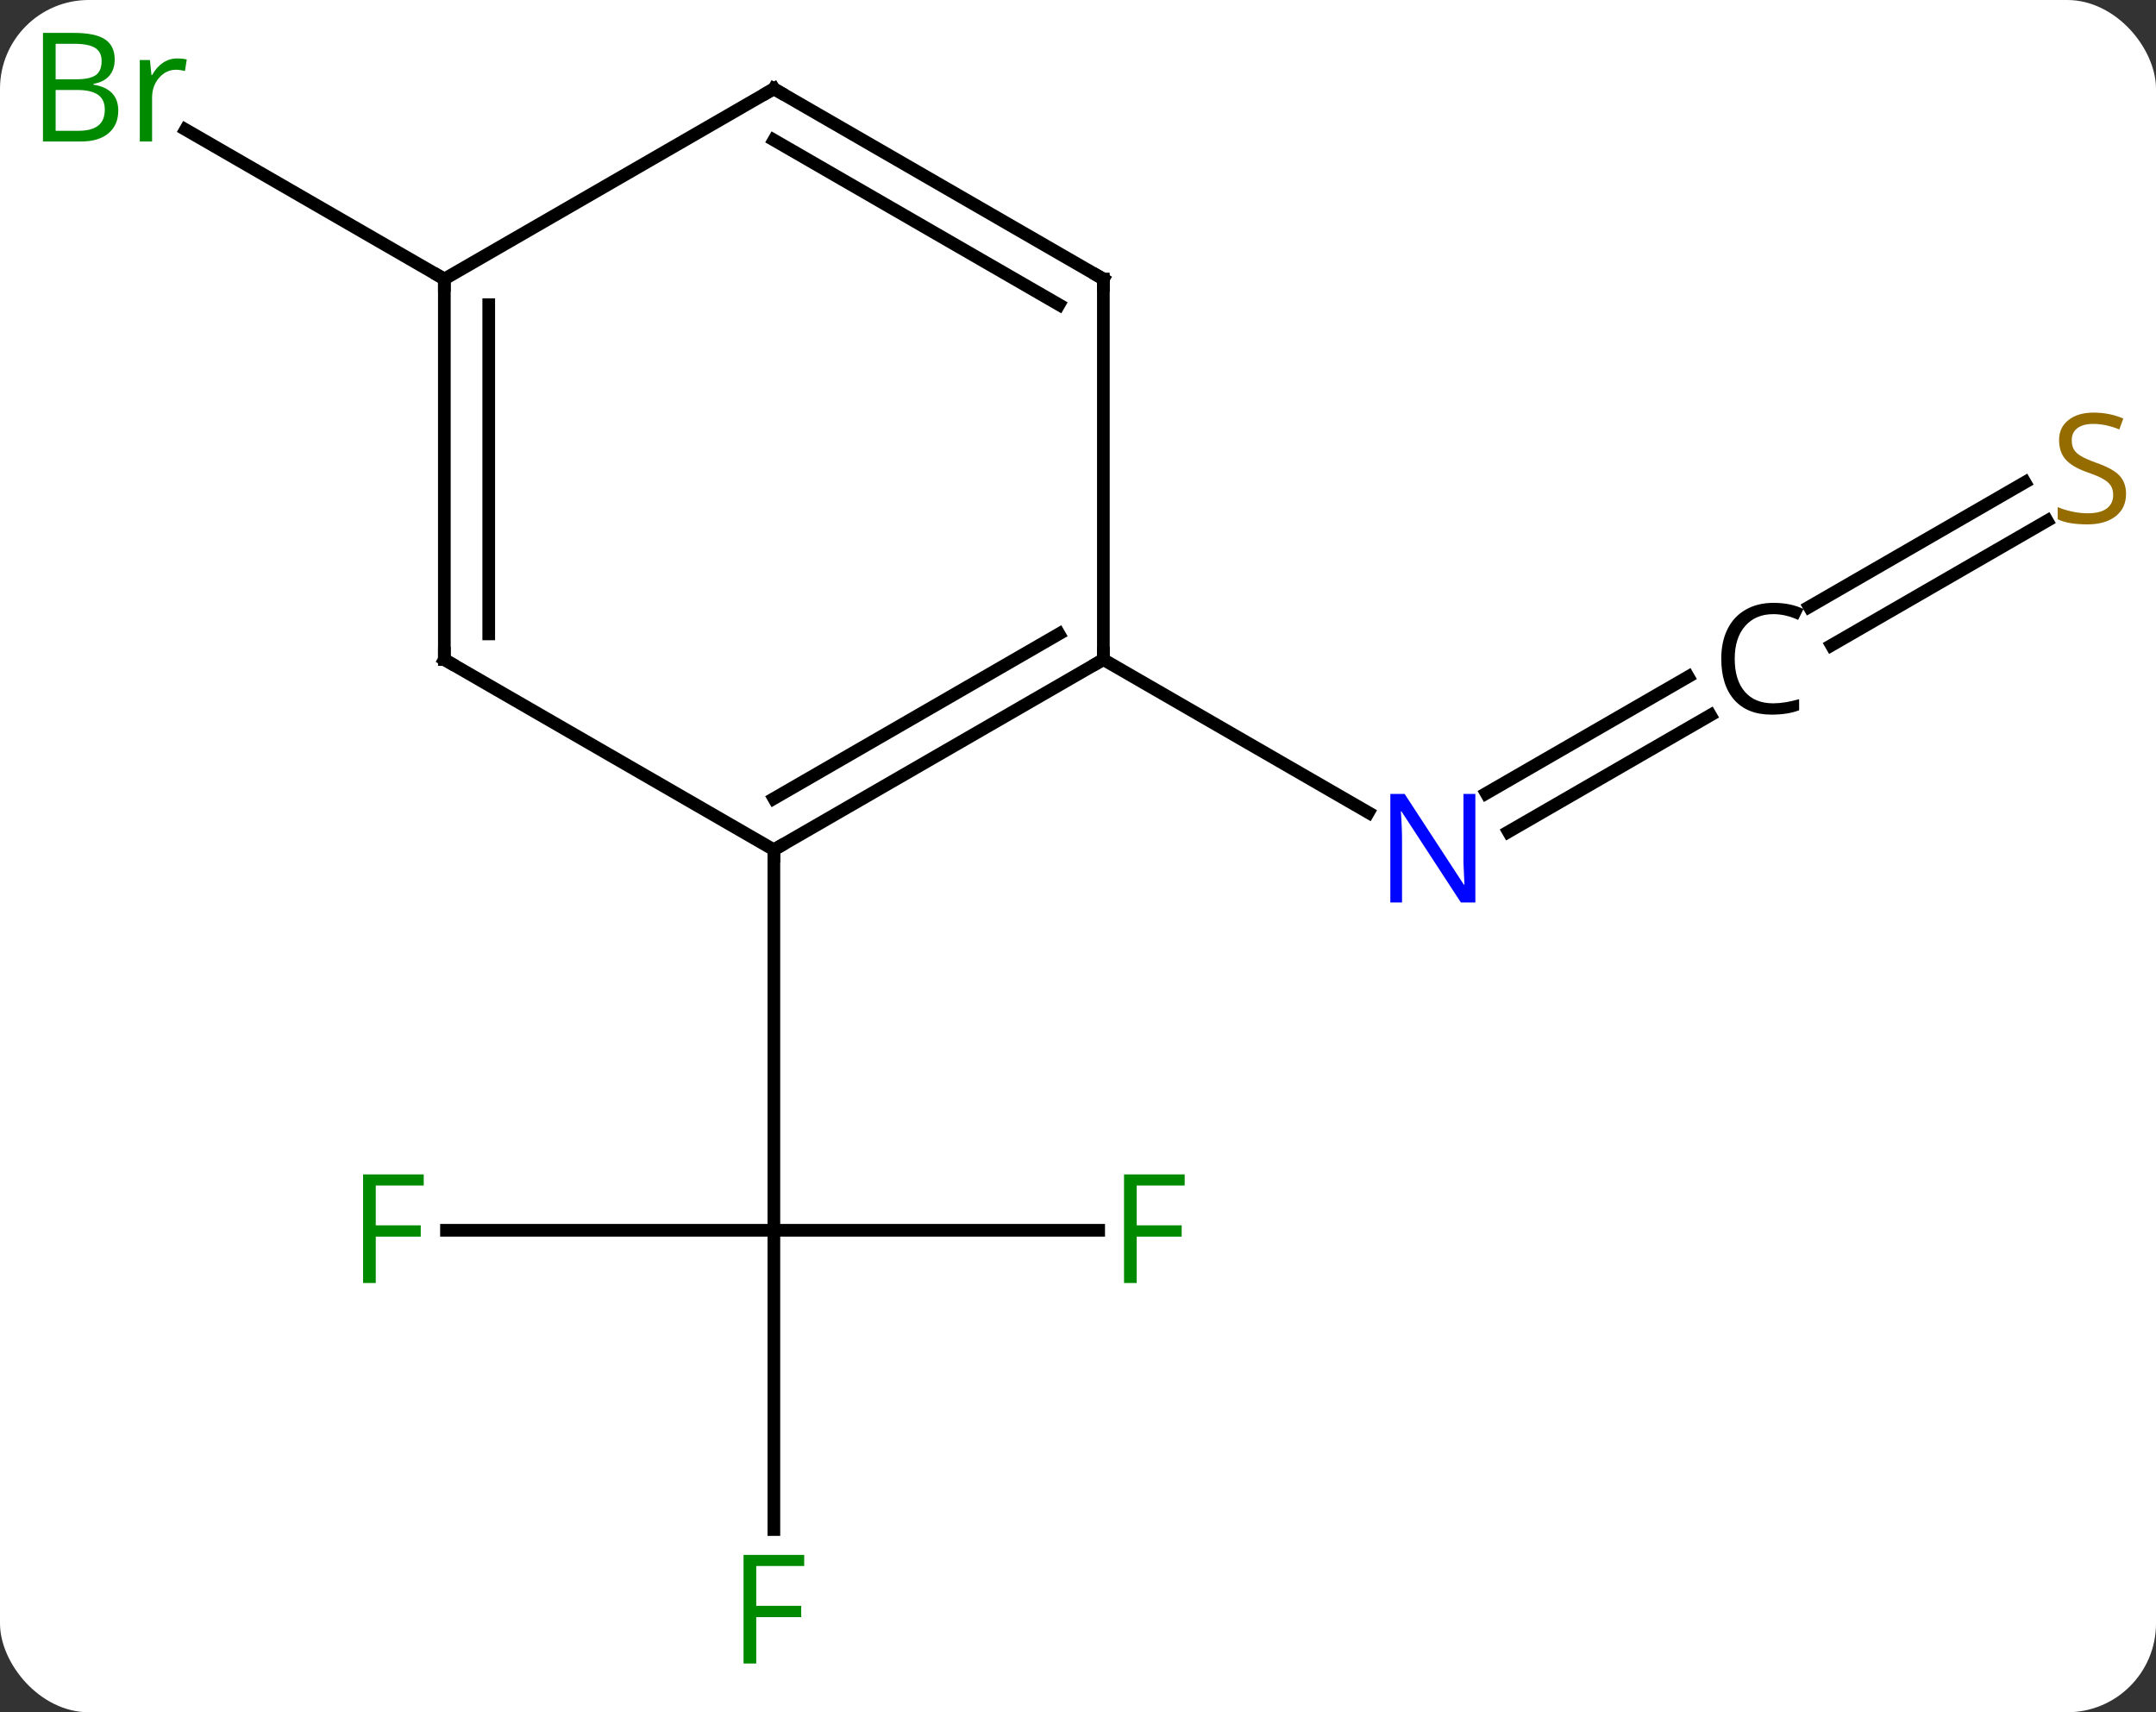 <svg width="170" viewBox="0 0 170 135" style="fill-opacity:1; color-rendering:auto; color-interpolation:auto; text-rendering:auto; stroke:black; stroke-linecap:square; stroke-miterlimit:10; shape-rendering:auto; stroke-opacity:1; fill:black; stroke-dasharray:none; font-weight:normal; stroke-width:1; font-family:'Open Sans'; font-style:normal; stroke-linejoin:miter; font-size:12; stroke-dashoffset:0; image-rendering:auto;" height="135" class="cas-substance-image" xmlns:xlink="http://www.w3.org/1999/xlink" xmlns="http://www.w3.org/2000/svg"><rect x="0" y="0" width="170" height="135" fill="#333333" stroke="none"/><svg class="cas-substance-single-component"><rect y="0" x="0" width="170" stroke="none" ry="7" rx="7" height="135" fill="white" class="cas-substance-group"/><svg y="0" x="0" width="170" viewBox="0 0 170 135" style="fill:black;" height="135" class="cas-substance-single-component-image"><svg><g><g transform="translate(87,67)" style="text-rendering:geometricPrecision; color-rendering:optimizeQuality; color-interpolation:linearRGB; stroke-linecap:butt; image-rendering:optimizeQuality;"><line y2="30" y1="30" x2="-51.795" x1="-25.98" style="fill:none;"/><line y2="53.594" y1="30" x2="-25.98" x1="-25.98" style="fill:none;"/><line y2="30" y1="30" x2="-0.371" x1="-25.98" style="fill:none;"/><line y2="0" y1="30" x2="-25.98" x1="-25.98" style="fill:none;"/><line y2="-10.613" y1="-1.419" x2="47.864" x1="31.939" style="fill:none;"/><line y2="-13.644" y1="-4.45" x2="46.114" x1="30.189" style="fill:none;"/><line y2="-15" y1="-2.935" x2="0" x1="20.896" style="fill:none;"/><line y2="-25.943" y1="-16.122" x2="74.416" x1="57.407" style="fill:none;"/><line y2="-28.974" y1="-19.153" x2="72.666" x1="55.657" style="fill:none;"/><line y2="-45" y1="-56.783" x2="-51.963" x1="-72.372" style="fill:none;"/><line y2="-15" y1="0" x2="0" x1="-25.98" style="fill:none;"/><line y2="-17.021" y1="-4.042" x2="-3.5" x1="-25.98" style="fill:none;"/><line y2="-15" y1="0" x2="-51.963" x1="-25.98" style="fill:none;"/><line y2="-45" y1="-15" x2="0" x1="0" style="fill:none;"/><line y2="-45" y1="-15" x2="-51.963" x1="-51.963" style="fill:none;"/><line y2="-42.979" y1="-17.021" x2="-48.463" x1="-48.463" style="fill:none;"/><line y2="-60" y1="-45" x2="-25.98" x1="0" style="fill:none;"/><line y2="-55.959" y1="-42.979" x2="-25.98" x1="-3.5" style="fill:none;"/><line y2="-60" y1="-45" x2="-25.98" x1="-51.963" style="fill:none;"/></g><g transform="translate(87,67)" style="fill:rgb(0,138,0); text-rendering:geometricPrecision; color-rendering:optimizeQuality; image-rendering:optimizeQuality; font-family:'Open Sans'; stroke:rgb(0,138,0); color-interpolation:linearRGB;"><path style="stroke:none;" d="M-57.371 34.156 L-58.371 34.156 L-58.371 25.594 L-53.589 25.594 L-53.589 26.469 L-57.371 26.469 L-57.371 29.609 L-53.824 29.609 L-53.824 30.5 L-57.371 30.5 L-57.371 34.156 Z"/><path style="stroke:none;" d="M-27.371 64.156 L-28.371 64.156 L-28.371 55.594 L-23.589 55.594 L-23.589 56.469 L-27.371 56.469 L-27.371 59.609 L-23.824 59.609 L-23.824 60.5 L-27.371 60.5 L-27.371 64.156 Z"/><path style="stroke:none;" d="M2.629 34.156 L1.629 34.156 L1.629 25.594 L6.411 25.594 L6.411 26.469 L2.629 26.469 L2.629 29.609 L6.176 29.609 L6.176 30.5 L2.629 30.5 L2.629 34.156 Z"/><path style="fill:rgb(0,5,255); stroke:none;" d="M29.332 4.156 L28.191 4.156 L23.503 -3.031 L23.457 -3.031 Q23.55 -1.766 23.55 -0.719 L23.55 4.156 L22.628 4.156 L22.628 -4.406 L23.753 -4.406 L28.425 2.75 L28.472 2.75 Q28.472 2.594 28.425 1.734 Q28.378 0.875 28.394 0.5 L28.394 -4.406 L29.332 -4.406 L29.332 4.156 Z"/><path style="fill:black; stroke:none;" d="M52.83 -18.578 Q51.424 -18.578 50.604 -17.641 Q49.783 -16.703 49.783 -15.062 Q49.783 -13.391 50.572 -12.469 Q51.361 -11.547 52.815 -11.547 Q53.721 -11.547 54.861 -11.875 L54.861 -11 Q53.971 -10.656 52.674 -10.656 Q50.783 -10.656 49.752 -11.812 Q48.721 -12.969 48.721 -15.078 Q48.721 -16.406 49.213 -17.398 Q49.705 -18.391 50.643 -18.93 Q51.58 -19.469 52.846 -19.469 Q54.19 -19.469 55.205 -18.984 L54.783 -18.125 Q53.799 -18.578 52.83 -18.578 Z"/><path style="fill:rgb(148,108,0); stroke:none;" d="M80.638 -28.062 Q80.638 -26.938 79.818 -26.297 Q78.998 -25.656 77.591 -25.656 Q76.06 -25.656 75.248 -26.062 L75.248 -27.016 Q75.779 -26.797 76.396 -26.664 Q77.013 -26.531 77.623 -26.531 Q78.623 -26.531 79.123 -26.914 Q79.623 -27.297 79.623 -27.969 Q79.623 -28.406 79.443 -28.695 Q79.263 -28.984 78.849 -29.227 Q78.435 -29.469 77.576 -29.766 Q76.388 -30.188 75.873 -30.773 Q75.357 -31.359 75.357 -32.312 Q75.357 -33.297 76.099 -33.883 Q76.841 -34.469 78.076 -34.469 Q79.341 -34.469 80.42 -34 L80.107 -33.141 Q79.045 -33.578 78.045 -33.578 Q77.248 -33.578 76.802 -33.242 Q76.357 -32.906 76.357 -32.297 Q76.357 -31.859 76.521 -31.57 Q76.685 -31.281 77.076 -31.047 Q77.466 -30.812 78.279 -30.516 Q79.623 -30.047 80.13 -29.492 Q80.638 -28.938 80.638 -28.062 Z"/><path style="stroke:none;" d="M-83.612 -64.406 L-81.19 -64.406 Q-79.487 -64.406 -78.721 -63.898 Q-77.956 -63.391 -77.956 -62.297 Q-77.956 -61.531 -78.378 -61.031 Q-78.799 -60.531 -79.628 -60.391 L-79.628 -60.328 Q-77.674 -60 -77.674 -58.281 Q-77.674 -57.141 -78.448 -56.492 Q-79.221 -55.844 -80.612 -55.844 L-83.612 -55.844 L-83.612 -64.406 ZM-82.612 -60.75 L-80.971 -60.75 Q-79.909 -60.75 -79.448 -61.078 Q-78.987 -61.406 -78.987 -62.188 Q-78.987 -62.906 -79.503 -63.227 Q-80.018 -63.547 -81.143 -63.547 L-82.612 -63.547 L-82.612 -60.75 ZM-82.612 -59.906 L-82.612 -56.688 L-80.815 -56.688 Q-79.784 -56.688 -79.26 -57.094 Q-78.737 -57.5 -78.737 -58.359 Q-78.737 -59.156 -79.276 -59.531 Q-79.815 -59.906 -80.909 -59.906 L-82.612 -59.906 ZM-73.04 -62.391 Q-72.618 -62.391 -72.274 -62.312 L-72.415 -61.406 Q-72.805 -61.5 -73.118 -61.5 Q-73.899 -61.5 -74.454 -60.867 Q-75.008 -60.234 -75.008 -59.297 L-75.008 -55.844 L-75.977 -55.844 L-75.977 -62.266 L-75.18 -62.266 L-75.055 -61.078 L-75.008 -61.078 Q-74.665 -61.703 -74.157 -62.047 Q-73.649 -62.391 -73.04 -62.391 Z"/></g><g transform="translate(87,67)" style="stroke-linecap:butt; text-rendering:geometricPrecision; color-rendering:optimizeQuality; image-rendering:optimizeQuality; font-family:'Open Sans'; color-interpolation:linearRGB; stroke-miterlimit:5;"><path style="fill:none;" d="M-25.547 -0.25 L-25.98 0 L-25.98 0.5"/><path style="fill:none;" d="M-0.433 -14.75 L0 -15 L0 -15.5"/><path style="fill:none;" d="M-51.53 -14.75 L-51.963 -15 L-51.963 -15.5"/><path style="fill:none;" d="M-0 -44.5 L0 -45 L-0.433 -45.25"/><path style="fill:none;" d="M-51.963 -44.5 L-51.963 -45 L-52.396 -45.25"/><path style="fill:none;" d="M-25.547 -59.75 L-25.98 -60 L-26.413 -59.75"/></g></g></svg></svg></svg></svg>